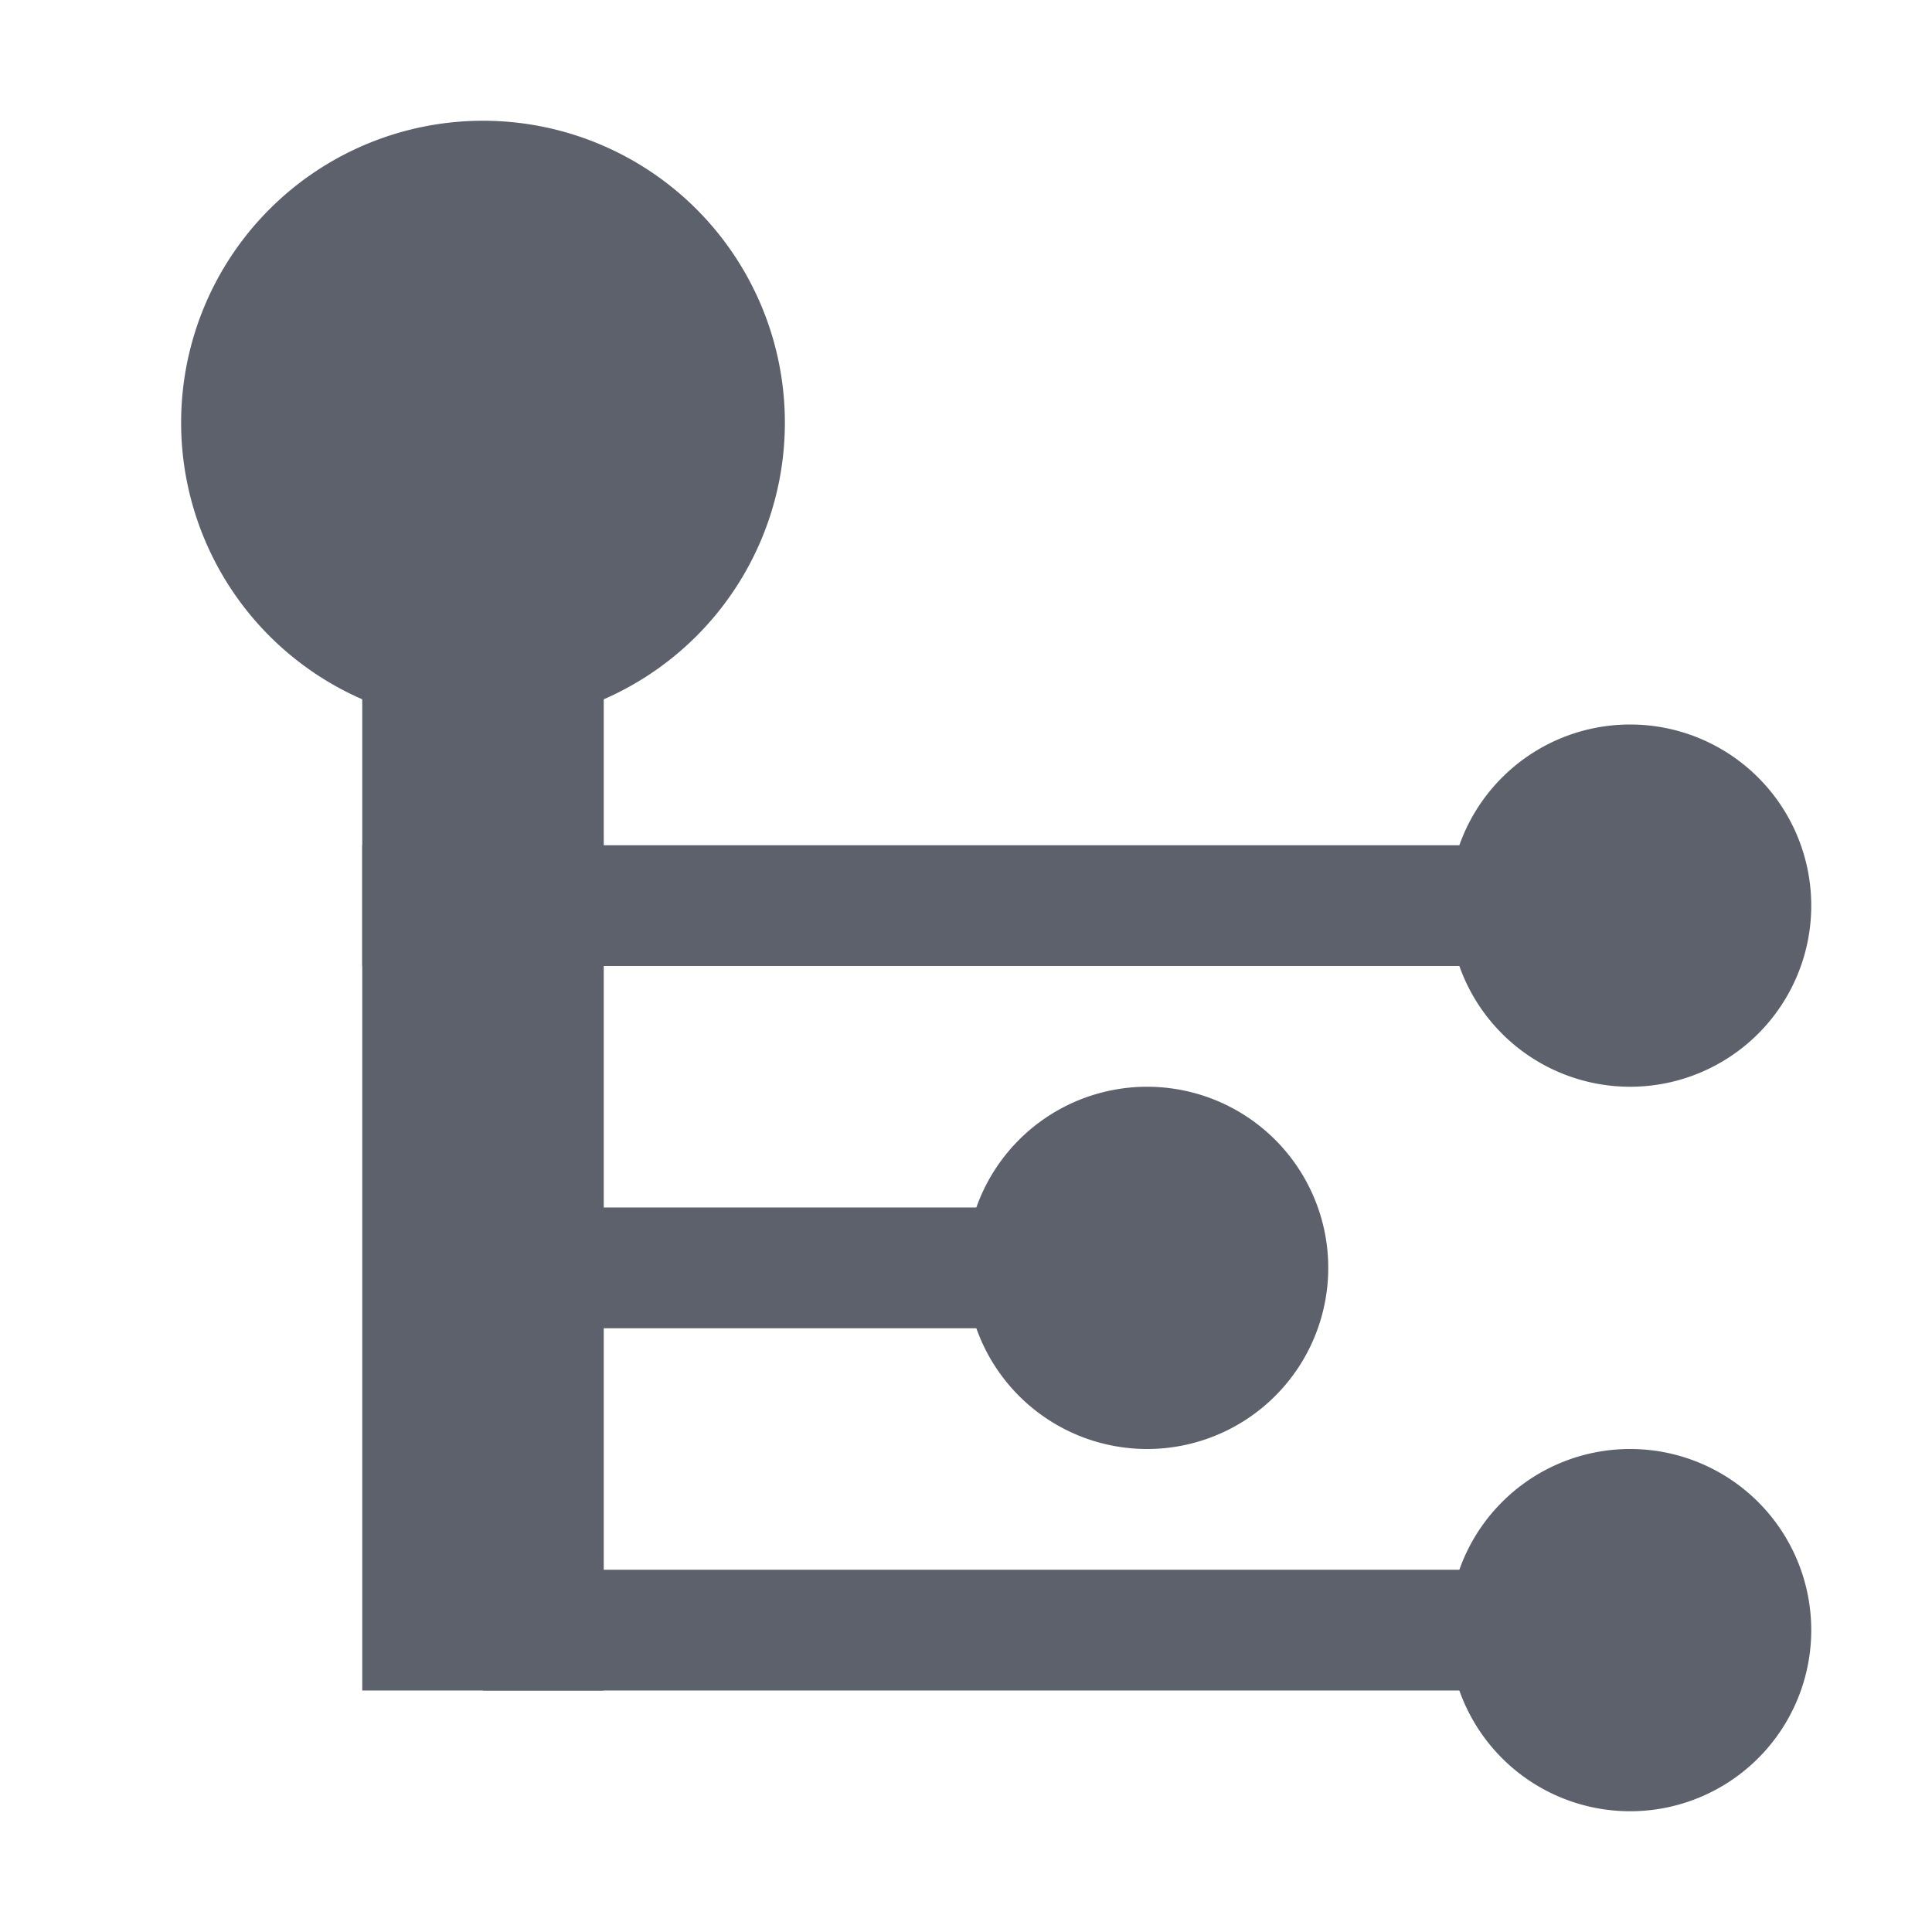 <svg version="1.1" viewBox="0 0 16 16" xmlns="http://www.w3.org/2000/svg">
  <defs>
   <style id="current-color-scheme" type="text/css">
   .ColorScheme-Text { color:#5c616c; } .ColorScheme-Highlight { color:#5294e2; }
  </style>
 </defs>
    <g class="ColorScheme-Text" fill="currentColor">
        <path transform="matrix(1.25 0 0 1.25 -1 -.25)" d="m6 3a2 2 0 1 1-4 0 2 2 0 1 1 4 0z"/>
        <path transform="matrix(.75 0 0 .75 10.5 5.25)" d="m6 3a2 2 0 1 1-4 0 2 2 0 1 1 4 0z"/>
        <path transform="matrix(.75 0 0 .75 6.5 8.25)" d="m6 3a2 2 0 1 1-4 0 2 2 0 1 1 4 0z"/>
        <path transform="matrix(.75 0 0 .75 10.5 11.25)" d="m6 3a2 2 0 1 1-4 0 2 2 0 1 1 4 0z"/>
        <rect x="3" y="7" width="10" height="1"/>
        <rect x="3" y="4" width="2" height="10"/>
        <rect x="4" y="13" width="9" height="1"/>
        <rect x="4" y="10" width="5" height="1"/>
    </g>
</svg>
